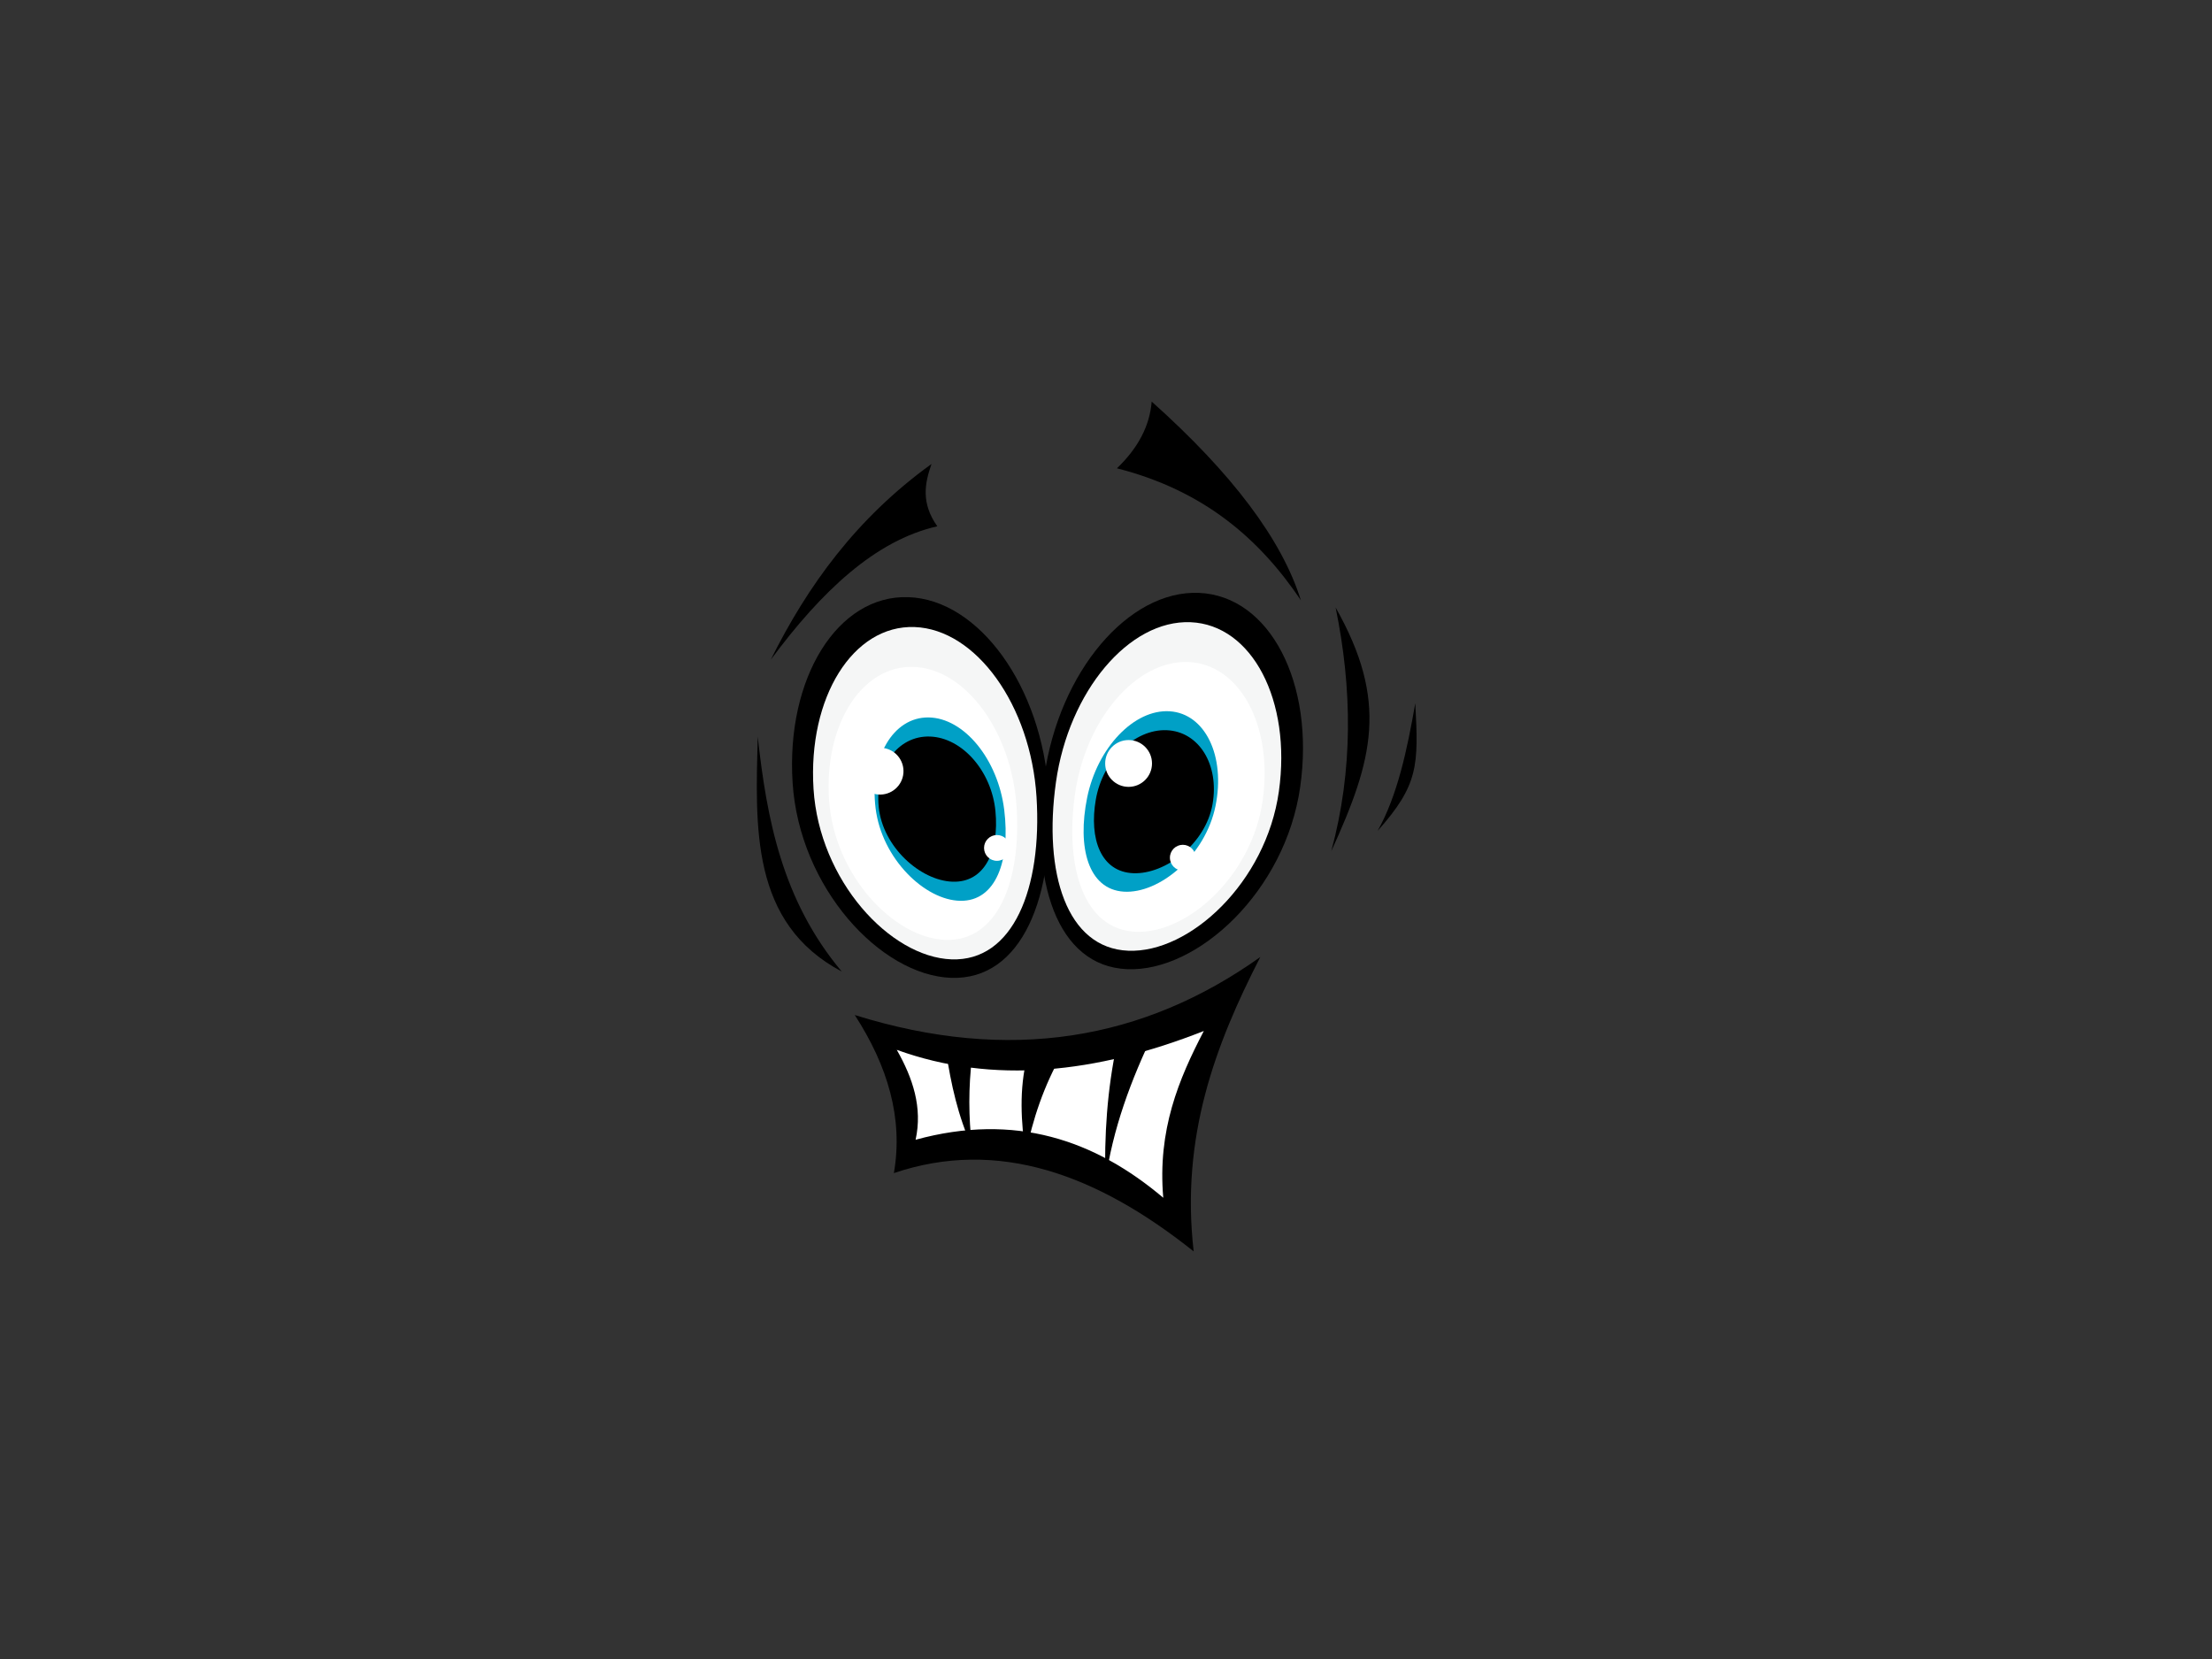 <?xml version="1.0" encoding="utf-8"?>
<!-- Generator: Adobe Illustrator 17.0.0, SVG Export Plug-In . SVG Version: 6.00 Build 0)  -->
<!DOCTYPE svg PUBLIC "-//W3C//DTD SVG 1.1//EN" "http://www.w3.org/Graphics/SVG/1.1/DTD/svg11.dtd">
<svg version="1.1" id="Layer_1" xmlns="http://www.w3.org/2000/svg" xmlns:xlink="http://www.w3.org/1999/xlink" x="0px" y="0px"
	 width="800px" height="600px" viewBox="0 0 800 600" enable-background="new 0 0 800 600" xml:space="preserve">
<rect x="0" y="0" width="800" height="600" fill="#333333" stroke="none"/>
<g>
	<g>
		<path fill-rule="evenodd" clip-rule="evenodd" d="M407.652,350.518c-25.552-1.075-35.288-32.201-29.952-69.856
			c5.335-37.654,30.383-67.312,55.934-66.237c25.55,1.079,41.943,32.487,36.608,70.138
			C464.908,322.217,433.204,351.598,407.652,350.518L407.652,350.518z"/>
		<path fill-rule="evenodd" clip-rule="evenodd" fill="#F5F6F6" d="M408.042,343.843c-22.262-0.916-30.768-28.077-26.146-60.943
			c4.623-32.87,26.424-58.782,48.686-57.869c22.26,0.916,36.566,28.316,31.943,61.182
			C457.904,319.081,430.305,344.756,408.042,343.843L408.042,343.843z"/>
		<path fill-rule="evenodd" clip-rule="evenodd" fill="#FFFFFF" d="M410.816,336.99c-18.725-0.75-25.877-23.054-21.991-50.046
			c3.888-26.992,22.227-48.271,40.949-47.519c18.724,0.754,30.754,23.249,26.866,50.243
			C452.751,316.66,429.538,337.741,410.816,336.99L410.816,336.99z"/>
		<g>
			<path fill-rule="evenodd" clip-rule="evenodd" fill="#00A0C6" d="M406.422,322.48c-12.818-0.826-16.903-15.938-13.238-34.009
				c3.665-18.072,17.03-32.055,29.849-31.225c12.817,0.827,20.241,16.151,16.577,34.223
				C435.946,309.54,419.24,323.307,406.422,322.48L406.422,322.48z"/>
			<path fill-rule="evenodd" clip-rule="evenodd" d="M409.866,315.808c-11.657-0.462-16.047-12.322-13.548-26.638
				c2.497-14.314,13.976-25.545,25.633-25.083c11.656,0.463,19.084,12.443,16.585,26.757
				C436.038,305.16,421.523,316.27,409.866,315.808L409.866,315.808z"/>
			<path fill-rule="evenodd" clip-rule="evenodd" fill="#FFFFFF" d="M408.18,284.581c-4.678,0.007-8.474-3.782-8.479-8.458
				c-0.004-4.677,3.784-8.472,8.462-8.477c4.678-0.004,8.472,3.782,8.476,8.458C416.644,280.784,412.858,284.577,408.18,284.581z"/>
			<path fill-rule="evenodd" clip-rule="evenodd" fill="#FFFFFF" d="M427.786,314.863c2.578,0,4.666-2.093,4.664-4.669
				c-0.003-2.577-2.095-4.663-4.673-4.663c-2.577,0.004-4.664,2.097-4.66,4.67C423.118,312.781,425.209,314.867,427.786,314.863z"/>
		</g>
	</g>
	<path fill-rule="evenodd" clip-rule="evenodd" d="M344.017,353.654c25.559,0.879,37.649-29.409,35.211-67.363
		c-2.437-37.951-25.142-69.442-50.701-70.322c-25.557-0.879-44.308,29.178-41.87,67.132
		C289.095,321.052,318.458,352.77,344.017,353.654L344.017,353.654z"/>
	<path fill-rule="evenodd" clip-rule="evenodd" fill="#F5F6F6" d="M344.139,346.964c22.266,0.79,32.826-25.638,30.733-58.764
		s-21.847-60.63-44.114-61.424c-22.264-0.79-38.625,25.433-36.534,58.559C296.317,318.461,321.874,346.174,344.139,346.964
		L344.139,346.964z"/>
	<path fill-rule="evenodd" clip-rule="evenodd" fill="#FFFFFF" d="M341.901,339.92c18.726,0.685,27.563-21.005,25.754-48.212
		c-1.81-27.213-18.466-49.833-37.191-50.516c-18.725-0.685-32.442,20.828-30.632,48.036
		C301.642,316.439,323.174,339.238,341.901,339.92L341.901,339.92z"/>
	<path fill-rule="evenodd" clip-rule="evenodd" fill="#00A0C6" d="M347.388,325.789c12.845,0.155,18.073-14.596,15.804-32.895
		c-2.271-18.298-14.528-33.267-27.372-33.422c-12.843-0.155-21.418,14.561-19.149,32.859
		C318.942,310.63,334.544,325.634,347.388,325.789L347.388,325.789z"/>
	<path fill-rule="evenodd" clip-rule="evenodd" d="M344.466,318.876c11.659,0.429,16.944-11.06,15.549-25.523
		c-1.397-14.462-11.982-26.544-23.639-26.973c-11.657-0.433-19.98,10.948-18.584,25.411
		C319.187,306.253,332.808,318.443,344.466,318.876L344.466,318.876z"/>
	<path fill-rule="evenodd" clip-rule="evenodd" fill="#FFFFFF" d="M317.631,287.344c4.664,0.361,8.739-3.12,9.102-7.787
		c0.361-4.663-3.127-8.736-7.788-9.097c-4.663-0.364-8.737,3.121-9.099,7.783C309.483,282.91,312.97,286.98,317.631,287.344z"/>
	<circle fill-rule="evenodd" clip-rule="evenodd" fill="#FFFFFF" cx="360.557" cy="306.665" r="4.665"/>
	<path fill-rule="evenodd" clip-rule="evenodd" d="M274.042,266.398c-0.812,32.739-2.675,67.439,30.382,84.969
		C282.901,325.674,277.332,296.298,274.042,266.398L274.042,266.398z"/>
	<path fill-rule="evenodd" clip-rule="evenodd" d="M483.046,219.718c19.193,33.941,13.604,54.902-1.572,88.115
		C489.42,278.461,489.07,249.088,483.046,219.718L483.046,219.718z"/>
	<path fill-rule="evenodd" clip-rule="evenodd" d="M511.856,254.335c1.229,22.567,1.135,29.608-13.619,46.156
		C505.406,287.735,508.895,271.298,511.856,254.335L511.856,254.335z"/>
	<path fill-rule="evenodd" clip-rule="evenodd" d="M403.949,169.366c7.684-7.344,11.874-15.383,12.572-24.127
		c29.16,26.049,47.144,49.999,53.955,71.856C455.634,195.066,435.553,177.406,403.949,169.366L403.949,169.366z"/>
	<path fill-rule="evenodd" clip-rule="evenodd" d="M336.9,167.792c-2.459,6.99-3.862,14.156,2.095,22.553
		c-22.434,5.066-41.99,23.601-60.238,48.253C292.028,211.934,309.661,187.458,336.9,167.792L336.9,167.792z"/>
	<path fill-rule="evenodd" clip-rule="evenodd" d="M309.137,367.099c11.916,18.4,17.591,37.369,14.144,57.169
		c37.671-12.745,73.551,0.498,108.43,28.323c-4.766-41.472,7.86-74.819,24.097-106.472
		C413.682,376.145,365.229,384.626,309.137,367.099L309.137,367.099z"/>
	<path fill-rule="evenodd" clip-rule="evenodd" fill="#FFFFFF" d="M324.329,379.686c5.828,10.244,9.366,20.87,6.811,32.52
		c35.967-9.841,64.778,0.039,89.571,20.979c-2.125-24.493,5.57-42.846,14.668-60.316
		C396.398,388.252,359.118,392.275,324.329,379.686L324.329,379.686z"/>
	<path fill-rule="evenodd" clip-rule="evenodd" d="M342.138,380.212c3.143,0.7,6.287,1.4,9.429,2.097
		c-1.325,10.839-1.325,21.679,0,32.52C346.454,403.683,343.933,392.019,342.138,380.212L342.138,380.212z"/>
	<path fill-rule="evenodd" clip-rule="evenodd" d="M371.474,382.31c4.189-0.351,8.381-0.701,12.572-1.051
		c-6.477,11.36-10.592,23.506-13.095,36.189C369.24,405.735,368.547,394.022,371.474,382.31L371.474,382.31z"/>
	<path fill-rule="evenodd" clip-rule="evenodd" d="M403.949,377.589c4.54-1.572,9.08-3.146,13.621-4.72
		c-8.553,17.598-15.224,35.619-17.812,54.546C399.358,410.805,400.383,394.196,403.949,377.589L403.949,377.589z"/>
</g>
</svg>
